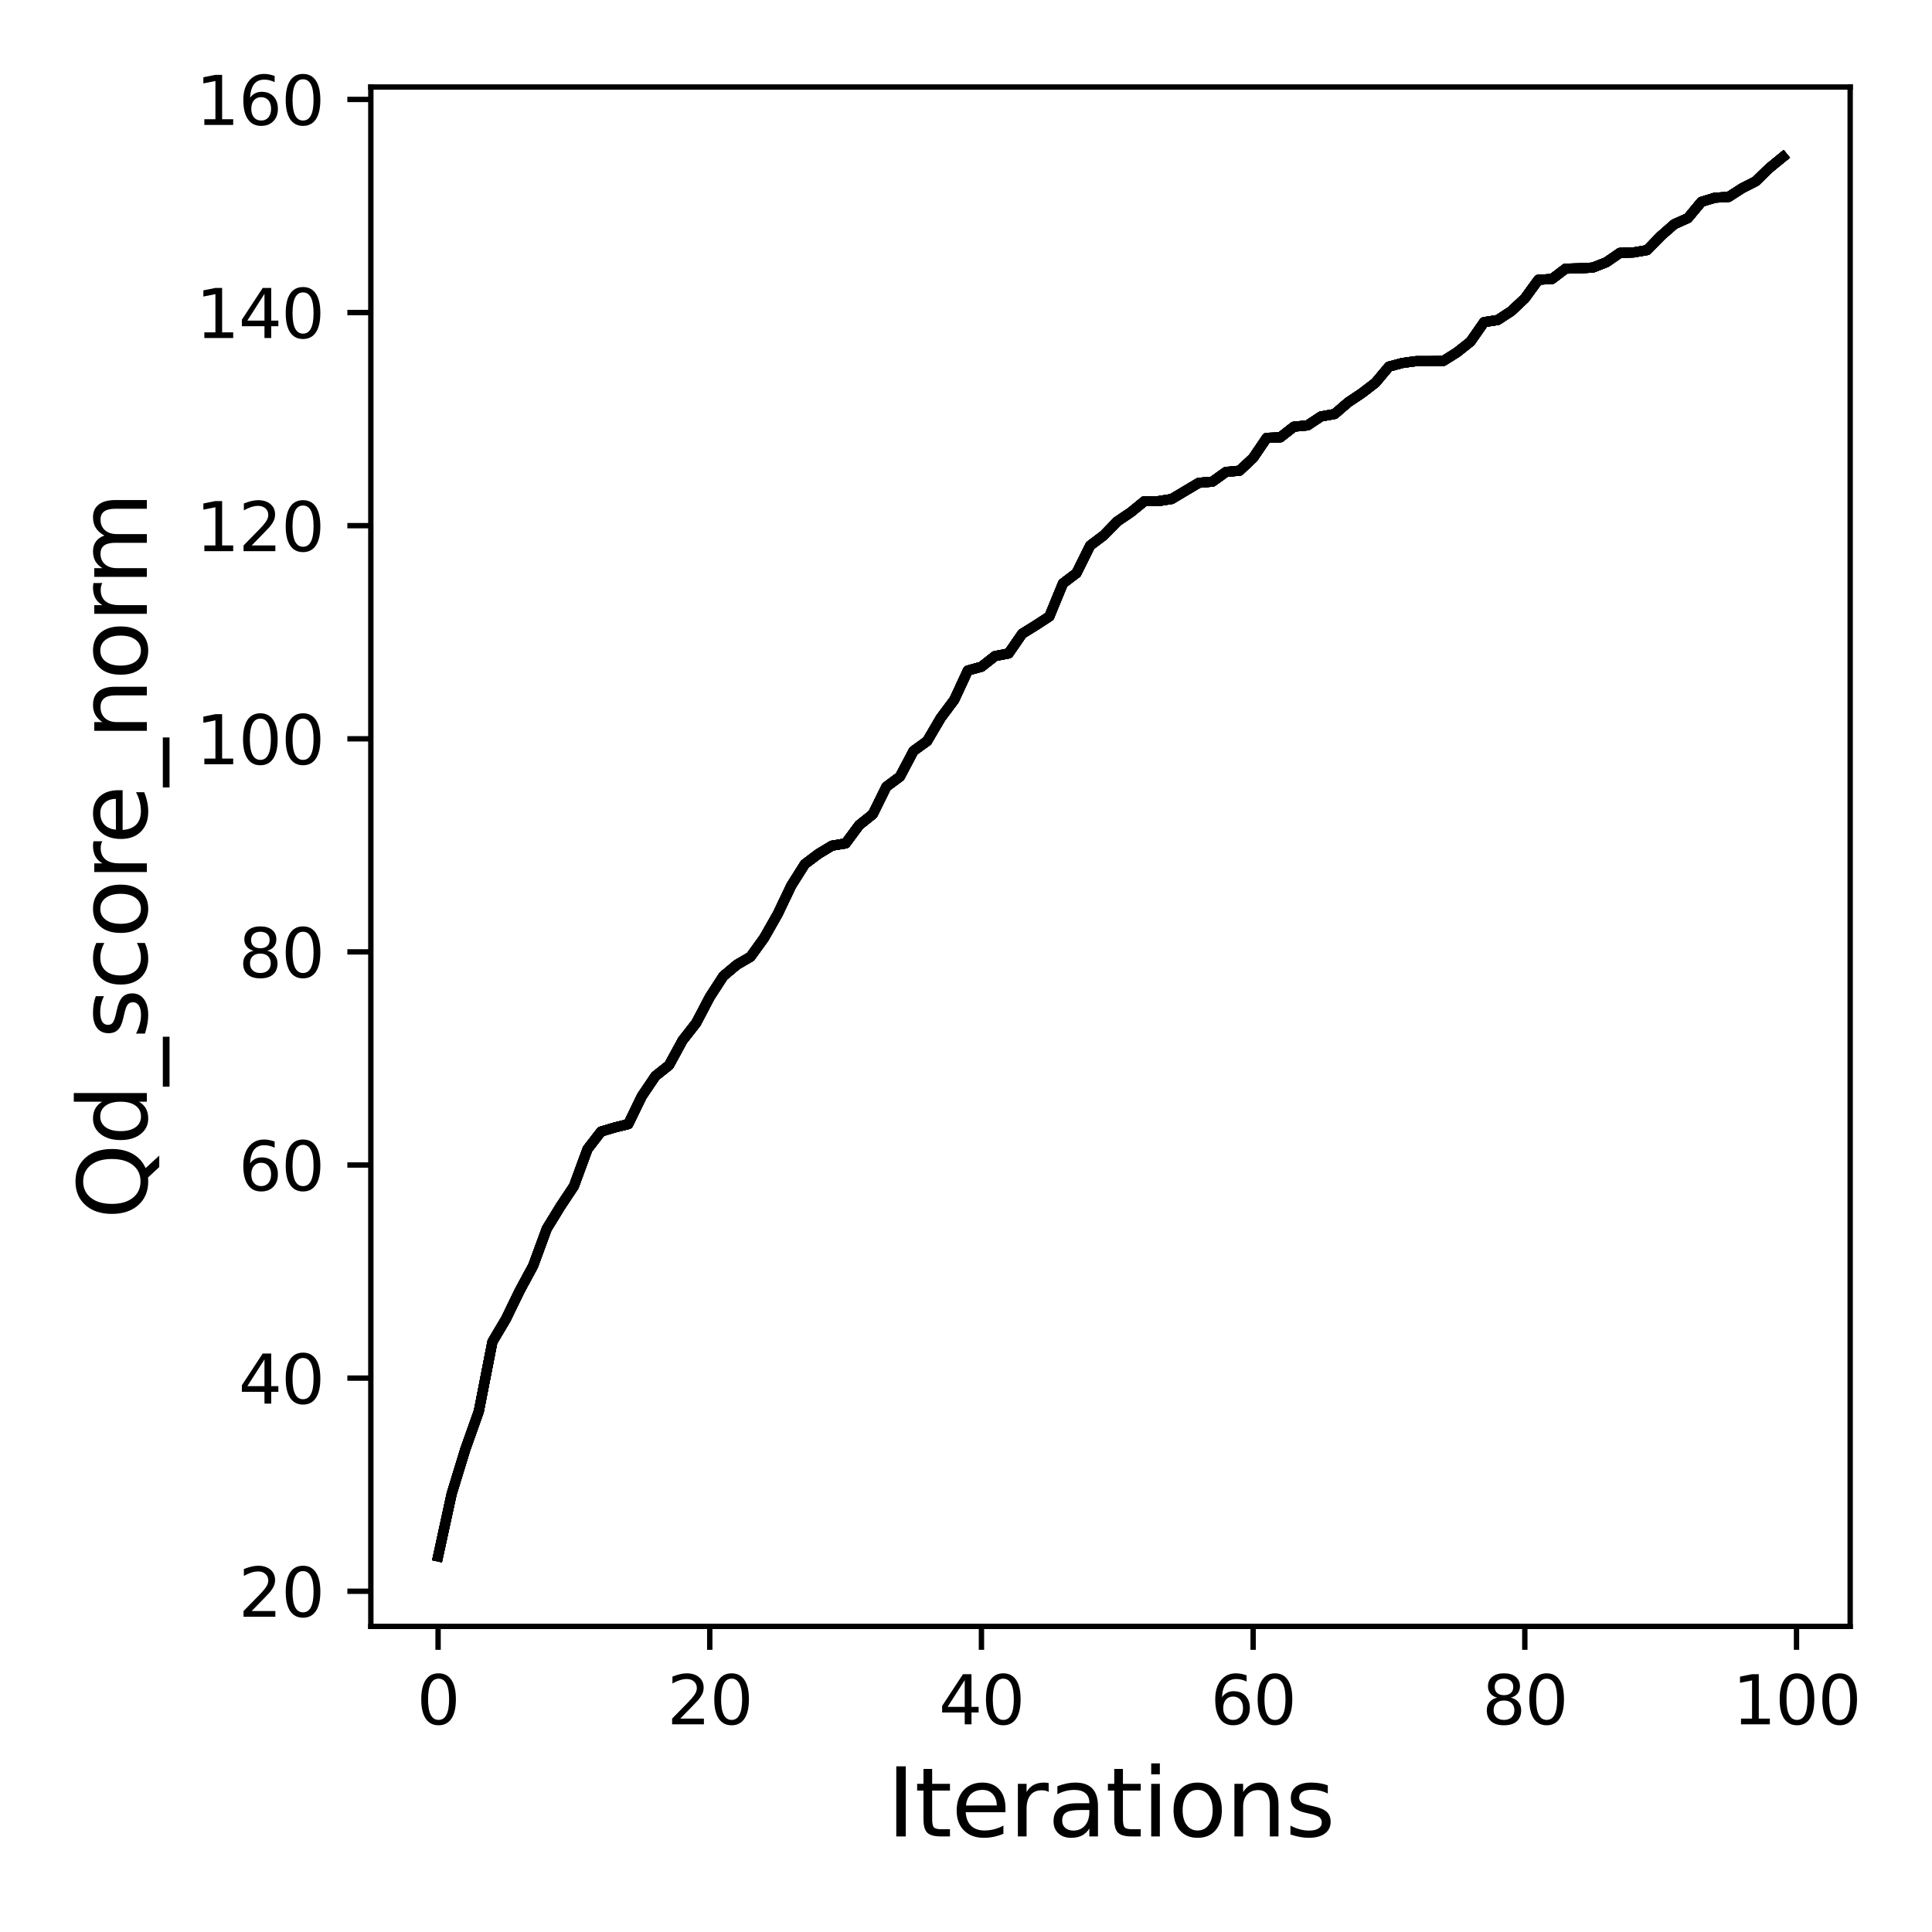 <?xml version="1.0" encoding="utf-8" standalone="no"?>
<!DOCTYPE svg PUBLIC "-//W3C//DTD SVG 1.1//EN"
  "http://www.w3.org/Graphics/SVG/1.1/DTD/svg11.dtd">
<svg xmlns:xlink="http://www.w3.org/1999/xlink" width="288pt" height="288pt" viewBox="0 0 288 288" xmlns="http://www.w3.org/2000/svg" version="1.1">
 <defs>
  <style type="text/css">*{stroke-linejoin: round; stroke-linecap: butt}</style>
 </defs>
 <g id="figure_1">
  <g id="patch_1">
   <path d="M 0 288 
L 288 288 
L 288 0 
L 0 0 
z
" style="fill: #ffffff"/>
  </g>
  <g id="axes_1">
   <g id="patch_2">
    <path d="M 55.28 242.44 
L 275.801 242.44 
L 275.801 12.969 
L 55.28 12.969 
z
" style="fill: #ffffff"/>
   </g>
   <g id="matplotlib.axis_1">
    <g id="xtick_1">
     <g id="line2d_1">
      <defs>
       <path id="mc55f74e931" d="M 0 0 
L 0 3.5 
" style="stroke: #000000; stroke-width: 0.8"/>
      </defs>
      <g>
       <use xlink:href="#mc55f74e931" x="65.304" y="242.44" style="stroke: #000000; stroke-width: 0.8"/>
      </g>
     </g>
     <g id="text_1">
      <!-- 0 -->
      <g transform="translate(62.122 257.038) scale(0.1 -0.1)">
       <defs>
        <path id="DejaVuSans-30" d="M 2034 4250 
Q 1547 4250 1301 3770 
Q 1056 3291 1056 2328 
Q 1056 1369 1301 889 
Q 1547 409 2034 409 
Q 2525 409 2770 889 
Q 3016 1369 3016 2328 
Q 3016 3291 2770 3770 
Q 2525 4250 2034 4250 
z
M 2034 4750 
Q 2819 4750 3233 4129 
Q 3647 3509 3647 2328 
Q 3647 1150 3233 529 
Q 2819 -91 2034 -91 
Q 1250 -91 836 529 
Q 422 1150 422 2328 
Q 422 3509 836 4129 
Q 1250 4750 2034 4750 
z
" transform="scale(0.016)"/>
       </defs>
       <use xlink:href="#DejaVuSans-30"/>
      </g>
     </g>
    </g>
    <g id="xtick_2">
     <g id="line2d_2">
      <g>
       <use xlink:href="#mc55f74e931" x="105.803" y="242.44" style="stroke: #000000; stroke-width: 0.8"/>
      </g>
     </g>
     <g id="text_2">
      <!-- 20 -->
      <g transform="translate(99.441 257.038) scale(0.1 -0.1)">
       <defs>
        <path id="DejaVuSans-32" d="M 1228 531 
L 3431 531 
L 3431 0 
L 469 0 
L 469 531 
Q 828 903 1448 1529 
Q 2069 2156 2228 2338 
Q 2531 2678 2651 2914 
Q 2772 3150 2772 3378 
Q 2772 3750 2511 3984 
Q 2250 4219 1831 4219 
Q 1534 4219 1204 4116 
Q 875 4013 500 3803 
L 500 4441 
Q 881 4594 1212 4672 
Q 1544 4750 1819 4750 
Q 2544 4750 2975 4387 
Q 3406 4025 3406 3419 
Q 3406 3131 3298 2873 
Q 3191 2616 2906 2266 
Q 2828 2175 2409 1742 
Q 1991 1309 1228 531 
z
" transform="scale(0.016)"/>
       </defs>
       <use xlink:href="#DejaVuSans-32"/>
       <use xlink:href="#DejaVuSans-30" x="63.623"/>
      </g>
     </g>
    </g>
    <g id="xtick_3">
     <g id="line2d_3">
      <g>
       <use xlink:href="#mc55f74e931" x="146.303" y="242.44" style="stroke: #000000; stroke-width: 0.8"/>
      </g>
     </g>
     <g id="text_3">
      <!-- 40 -->
      <g transform="translate(139.941 257.038) scale(0.1 -0.1)">
       <defs>
        <path id="DejaVuSans-34" d="M 2419 4116 
L 825 1625 
L 2419 1625 
L 2419 4116 
z
M 2253 4666 
L 3047 4666 
L 3047 1625 
L 3713 1625 
L 3713 1100 
L 3047 1100 
L 3047 0 
L 2419 0 
L 2419 1100 
L 313 1100 
L 313 1709 
L 2253 4666 
z
" transform="scale(0.016)"/>
       </defs>
       <use xlink:href="#DejaVuSans-34"/>
       <use xlink:href="#DejaVuSans-30" x="63.623"/>
      </g>
     </g>
    </g>
    <g id="xtick_4">
     <g id="line2d_4">
      <g>
       <use xlink:href="#mc55f74e931" x="186.803" y="242.44" style="stroke: #000000; stroke-width: 0.8"/>
      </g>
     </g>
     <g id="text_4">
      <!-- 60 -->
      <g transform="translate(180.44 257.038) scale(0.1 -0.1)">
       <defs>
        <path id="DejaVuSans-36" d="M 2113 2584 
Q 1688 2584 1439 2293 
Q 1191 2003 1191 1497 
Q 1191 994 1439 701 
Q 1688 409 2113 409 
Q 2538 409 2786 701 
Q 3034 994 3034 1497 
Q 3034 2003 2786 2293 
Q 2538 2584 2113 2584 
z
M 3366 4563 
L 3366 3988 
Q 3128 4100 2886 4159 
Q 2644 4219 2406 4219 
Q 1781 4219 1451 3797 
Q 1122 3375 1075 2522 
Q 1259 2794 1537 2939 
Q 1816 3084 2150 3084 
Q 2853 3084 3261 2657 
Q 3669 2231 3669 1497 
Q 3669 778 3244 343 
Q 2819 -91 2113 -91 
Q 1303 -91 875 529 
Q 447 1150 447 2328 
Q 447 3434 972 4092 
Q 1497 4750 2381 4750 
Q 2619 4750 2861 4703 
Q 3103 4656 3366 4563 
z
" transform="scale(0.016)"/>
       </defs>
       <use xlink:href="#DejaVuSans-36"/>
       <use xlink:href="#DejaVuSans-30" x="63.623"/>
      </g>
     </g>
    </g>
    <g id="xtick_5">
     <g id="line2d_5">
      <g>
       <use xlink:href="#mc55f74e931" x="227.302" y="242.44" style="stroke: #000000; stroke-width: 0.8"/>
      </g>
     </g>
     <g id="text_5">
      <!-- 80 -->
      <g transform="translate(220.94 257.038) scale(0.1 -0.1)">
       <defs>
        <path id="DejaVuSans-38" d="M 2034 2216 
Q 1584 2216 1326 1975 
Q 1069 1734 1069 1313 
Q 1069 891 1326 650 
Q 1584 409 2034 409 
Q 2484 409 2743 651 
Q 3003 894 3003 1313 
Q 3003 1734 2745 1975 
Q 2488 2216 2034 2216 
z
M 1403 2484 
Q 997 2584 770 2862 
Q 544 3141 544 3541 
Q 544 4100 942 4425 
Q 1341 4750 2034 4750 
Q 2731 4750 3128 4425 
Q 3525 4100 3525 3541 
Q 3525 3141 3298 2862 
Q 3072 2584 2669 2484 
Q 3125 2378 3379 2068 
Q 3634 1759 3634 1313 
Q 3634 634 3220 271 
Q 2806 -91 2034 -91 
Q 1263 -91 848 271 
Q 434 634 434 1313 
Q 434 1759 690 2068 
Q 947 2378 1403 2484 
z
M 1172 3481 
Q 1172 3119 1398 2916 
Q 1625 2713 2034 2713 
Q 2441 2713 2670 2916 
Q 2900 3119 2900 3481 
Q 2900 3844 2670 4047 
Q 2441 4250 2034 4250 
Q 1625 4250 1398 4047 
Q 1172 3844 1172 3481 
z
" transform="scale(0.016)"/>
       </defs>
       <use xlink:href="#DejaVuSans-38"/>
       <use xlink:href="#DejaVuSans-30" x="63.623"/>
      </g>
     </g>
    </g>
    <g id="xtick_6">
     <g id="line2d_6">
      <g>
       <use xlink:href="#mc55f74e931" x="267.802" y="242.44" style="stroke: #000000; stroke-width: 0.8"/>
      </g>
     </g>
     <g id="text_6">
      <!-- 100 -->
      <g transform="translate(258.258 257.038) scale(0.1 -0.1)">
       <defs>
        <path id="DejaVuSans-31" d="M 794 531 
L 1825 531 
L 1825 4091 
L 703 3866 
L 703 4441 
L 1819 4666 
L 2450 4666 
L 2450 531 
L 3481 531 
L 3481 0 
L 794 0 
L 794 531 
z
" transform="scale(0.016)"/>
       </defs>
       <use xlink:href="#DejaVuSans-31"/>
       <use xlink:href="#DejaVuSans-30" x="63.623"/>
       <use xlink:href="#DejaVuSans-30" x="127.246"/>
      </g>
     </g>
    </g>
    <g id="text_7">
     <!-- Iterations -->
     <g transform="translate(132.202 273.756) scale(0.14 -0.14)">
      <defs>
       <path id="DejaVuSans-49" d="M 628 4666 
L 1259 4666 
L 1259 0 
L 628 0 
L 628 4666 
z
" transform="scale(0.016)"/>
       <path id="DejaVuSans-74" d="M 1172 4494 
L 1172 3500 
L 2356 3500 
L 2356 3053 
L 1172 3053 
L 1172 1153 
Q 1172 725 1289 603 
Q 1406 481 1766 481 
L 2356 481 
L 2356 0 
L 1766 0 
Q 1100 0 847 248 
Q 594 497 594 1153 
L 594 3053 
L 172 3053 
L 172 3500 
L 594 3500 
L 594 4494 
L 1172 4494 
z
" transform="scale(0.016)"/>
       <path id="DejaVuSans-65" d="M 3597 1894 
L 3597 1613 
L 953 1613 
Q 991 1019 1311 708 
Q 1631 397 2203 397 
Q 2534 397 2845 478 
Q 3156 559 3463 722 
L 3463 178 
Q 3153 47 2828 -22 
Q 2503 -91 2169 -91 
Q 1331 -91 842 396 
Q 353 884 353 1716 
Q 353 2575 817 3079 
Q 1281 3584 2069 3584 
Q 2775 3584 3186 3129 
Q 3597 2675 3597 1894 
z
M 3022 2063 
Q 3016 2534 2758 2815 
Q 2500 3097 2075 3097 
Q 1594 3097 1305 2825 
Q 1016 2553 972 2059 
L 3022 2063 
z
" transform="scale(0.016)"/>
       <path id="DejaVuSans-72" d="M 2631 2963 
Q 2534 3019 2420 3045 
Q 2306 3072 2169 3072 
Q 1681 3072 1420 2755 
Q 1159 2438 1159 1844 
L 1159 0 
L 581 0 
L 581 3500 
L 1159 3500 
L 1159 2956 
Q 1341 3275 1631 3429 
Q 1922 3584 2338 3584 
Q 2397 3584 2469 3576 
Q 2541 3569 2628 3553 
L 2631 2963 
z
" transform="scale(0.016)"/>
       <path id="DejaVuSans-61" d="M 2194 1759 
Q 1497 1759 1228 1600 
Q 959 1441 959 1056 
Q 959 750 1161 570 
Q 1363 391 1709 391 
Q 2188 391 2477 730 
Q 2766 1069 2766 1631 
L 2766 1759 
L 2194 1759 
z
M 3341 1997 
L 3341 0 
L 2766 0 
L 2766 531 
Q 2569 213 2275 61 
Q 1981 -91 1556 -91 
Q 1019 -91 701 211 
Q 384 513 384 1019 
Q 384 1609 779 1909 
Q 1175 2209 1959 2209 
L 2766 2209 
L 2766 2266 
Q 2766 2663 2505 2880 
Q 2244 3097 1772 3097 
Q 1472 3097 1187 3025 
Q 903 2953 641 2809 
L 641 3341 
Q 956 3463 1253 3523 
Q 1550 3584 1831 3584 
Q 2591 3584 2966 3190 
Q 3341 2797 3341 1997 
z
" transform="scale(0.016)"/>
       <path id="DejaVuSans-69" d="M 603 3500 
L 1178 3500 
L 1178 0 
L 603 0 
L 603 3500 
z
M 603 4863 
L 1178 4863 
L 1178 4134 
L 603 4134 
L 603 4863 
z
" transform="scale(0.016)"/>
       <path id="DejaVuSans-6f" d="M 1959 3097 
Q 1497 3097 1228 2736 
Q 959 2375 959 1747 
Q 959 1119 1226 758 
Q 1494 397 1959 397 
Q 2419 397 2687 759 
Q 2956 1122 2956 1747 
Q 2956 2369 2687 2733 
Q 2419 3097 1959 3097 
z
M 1959 3584 
Q 2709 3584 3137 3096 
Q 3566 2609 3566 1747 
Q 3566 888 3137 398 
Q 2709 -91 1959 -91 
Q 1206 -91 779 398 
Q 353 888 353 1747 
Q 353 2609 779 3096 
Q 1206 3584 1959 3584 
z
" transform="scale(0.016)"/>
       <path id="DejaVuSans-6e" d="M 3513 2113 
L 3513 0 
L 2938 0 
L 2938 2094 
Q 2938 2591 2744 2837 
Q 2550 3084 2163 3084 
Q 1697 3084 1428 2787 
Q 1159 2491 1159 1978 
L 1159 0 
L 581 0 
L 581 3500 
L 1159 3500 
L 1159 2956 
Q 1366 3272 1645 3428 
Q 1925 3584 2291 3584 
Q 2894 3584 3203 3211 
Q 3513 2838 3513 2113 
z
" transform="scale(0.016)"/>
       <path id="DejaVuSans-73" d="M 2834 3397 
L 2834 2853 
Q 2591 2978 2328 3040 
Q 2066 3103 1784 3103 
Q 1356 3103 1142 2972 
Q 928 2841 928 2578 
Q 928 2378 1081 2264 
Q 1234 2150 1697 2047 
L 1894 2003 
Q 2506 1872 2764 1633 
Q 3022 1394 3022 966 
Q 3022 478 2636 193 
Q 2250 -91 1575 -91 
Q 1294 -91 989 -36 
Q 684 19 347 128 
L 347 722 
Q 666 556 975 473 
Q 1284 391 1588 391 
Q 1994 391 2212 530 
Q 2431 669 2431 922 
Q 2431 1156 2273 1281 
Q 2116 1406 1581 1522 
L 1381 1569 
Q 847 1681 609 1914 
Q 372 2147 372 2553 
Q 372 3047 722 3315 
Q 1072 3584 1716 3584 
Q 2034 3584 2315 3537 
Q 2597 3491 2834 3397 
z
" transform="scale(0.016)"/>
      </defs>
      <use xlink:href="#DejaVuSans-49"/>
      <use xlink:href="#DejaVuSans-74" x="29.492"/>
      <use xlink:href="#DejaVuSans-65" x="68.701"/>
      <use xlink:href="#DejaVuSans-72" x="130.225"/>
      <use xlink:href="#DejaVuSans-61" x="171.338"/>
      <use xlink:href="#DejaVuSans-74" x="232.617"/>
      <use xlink:href="#DejaVuSans-69" x="271.826"/>
      <use xlink:href="#DejaVuSans-6f" x="299.609"/>
      <use xlink:href="#DejaVuSans-6e" x="360.791"/>
      <use xlink:href="#DejaVuSans-73" x="424.17"/>
     </g>
    </g>
   </g>
   <g id="matplotlib.axis_2">
    <g id="ytick_1">
     <g id="line2d_7">
      <defs>
       <path id="m9c4ef2445f" d="M 0 0 
L -3.5 0 
" style="stroke: #000000; stroke-width: 0.8"/>
      </defs>
      <g>
       <use xlink:href="#m9c4ef2445f" x="55.28" y="237.204" style="stroke: #000000; stroke-width: 0.8"/>
      </g>
     </g>
     <g id="text_8">
      <!-- 20 -->
      <g transform="translate(35.555 241.003) scale(0.1 -0.1)">
       <use xlink:href="#DejaVuSans-32"/>
       <use xlink:href="#DejaVuSans-30" x="63.623"/>
      </g>
     </g>
    </g>
    <g id="ytick_2">
     <g id="line2d_8">
      <g>
       <use xlink:href="#m9c4ef2445f" x="55.28" y="205.435" style="stroke: #000000; stroke-width: 0.8"/>
      </g>
     </g>
     <g id="text_9">
      <!-- 40 -->
      <g transform="translate(35.555 209.234) scale(0.1 -0.1)">
       <use xlink:href="#DejaVuSans-34"/>
       <use xlink:href="#DejaVuSans-30" x="63.623"/>
      </g>
     </g>
    </g>
    <g id="ytick_3">
     <g id="line2d_9">
      <g>
       <use xlink:href="#m9c4ef2445f" x="55.28" y="173.666" style="stroke: #000000; stroke-width: 0.8"/>
      </g>
     </g>
     <g id="text_10">
      <!-- 60 -->
      <g transform="translate(35.555 177.465) scale(0.1 -0.1)">
       <use xlink:href="#DejaVuSans-36"/>
       <use xlink:href="#DejaVuSans-30" x="63.623"/>
      </g>
     </g>
    </g>
    <g id="ytick_4">
     <g id="line2d_10">
      <g>
       <use xlink:href="#m9c4ef2445f" x="55.28" y="141.897" style="stroke: #000000; stroke-width: 0.8"/>
      </g>
     </g>
     <g id="text_11">
      <!-- 80 -->
      <g transform="translate(35.555 145.697) scale(0.1 -0.1)">
       <use xlink:href="#DejaVuSans-38"/>
       <use xlink:href="#DejaVuSans-30" x="63.623"/>
      </g>
     </g>
    </g>
    <g id="ytick_5">
     <g id="line2d_11">
      <g>
       <use xlink:href="#m9c4ef2445f" x="55.28" y="110.129" style="stroke: #000000; stroke-width: 0.8"/>
      </g>
     </g>
     <g id="text_12">
      <!-- 100 -->
      <g transform="translate(29.192 113.928) scale(0.1 -0.1)">
       <use xlink:href="#DejaVuSans-31"/>
       <use xlink:href="#DejaVuSans-30" x="63.623"/>
       <use xlink:href="#DejaVuSans-30" x="127.246"/>
      </g>
     </g>
    </g>
    <g id="ytick_6">
     <g id="line2d_12">
      <g>
       <use xlink:href="#m9c4ef2445f" x="55.28" y="78.36" style="stroke: #000000; stroke-width: 0.8"/>
      </g>
     </g>
     <g id="text_13">
      <!-- 120 -->
      <g transform="translate(29.192 82.159) scale(0.1 -0.1)">
       <use xlink:href="#DejaVuSans-31"/>
       <use xlink:href="#DejaVuSans-32" x="63.623"/>
       <use xlink:href="#DejaVuSans-30" x="127.246"/>
      </g>
     </g>
    </g>
    <g id="ytick_7">
     <g id="line2d_13">
      <g>
       <use xlink:href="#m9c4ef2445f" x="55.28" y="46.591" style="stroke: #000000; stroke-width: 0.8"/>
      </g>
     </g>
     <g id="text_14">
      <!-- 140 -->
      <g transform="translate(29.192 50.39) scale(0.1 -0.1)">
       <use xlink:href="#DejaVuSans-31"/>
       <use xlink:href="#DejaVuSans-34" x="63.623"/>
       <use xlink:href="#DejaVuSans-30" x="127.246"/>
      </g>
     </g>
    </g>
    <g id="ytick_8">
     <g id="line2d_14">
      <g>
       <use xlink:href="#m9c4ef2445f" x="55.28" y="14.822" style="stroke: #000000; stroke-width: 0.8"/>
      </g>
     </g>
     <g id="text_15">
      <!-- 160 -->
      <g transform="translate(29.192 18.621) scale(0.1 -0.1)">
       <use xlink:href="#DejaVuSans-31"/>
       <use xlink:href="#DejaVuSans-36" x="63.623"/>
       <use xlink:href="#DejaVuSans-30" x="127.246"/>
      </g>
     </g>
    </g>
    <g id="text_16">
     <!-- Qd_score_norm -->
     <g transform="translate(21.892 181.758) rotate(-90) scale(0.14 -0.14)">
      <defs>
       <path id="DejaVuSans-51" d="M 2522 4238 
Q 1834 4238 1429 3725 
Q 1025 3213 1025 2328 
Q 1025 1447 1429 934 
Q 1834 422 2522 422 
Q 3209 422 3611 934 
Q 4013 1447 4013 2328 
Q 4013 3213 3611 3725 
Q 3209 4238 2522 4238 
z
M 3406 84 
L 4238 -825 
L 3475 -825 
L 2784 -78 
Q 2681 -84 2626 -87 
Q 2572 -91 2522 -91 
Q 1538 -91 948 567 
Q 359 1225 359 2328 
Q 359 3434 948 4092 
Q 1538 4750 2522 4750 
Q 3503 4750 4090 4092 
Q 4678 3434 4678 2328 
Q 4678 1516 4351 937 
Q 4025 359 3406 84 
z
" transform="scale(0.016)"/>
       <path id="DejaVuSans-64" d="M 2906 2969 
L 2906 4863 
L 3481 4863 
L 3481 0 
L 2906 0 
L 2906 525 
Q 2725 213 2448 61 
Q 2172 -91 1784 -91 
Q 1150 -91 751 415 
Q 353 922 353 1747 
Q 353 2572 751 3078 
Q 1150 3584 1784 3584 
Q 2172 3584 2448 3432 
Q 2725 3281 2906 2969 
z
M 947 1747 
Q 947 1113 1208 752 
Q 1469 391 1925 391 
Q 2381 391 2643 752 
Q 2906 1113 2906 1747 
Q 2906 2381 2643 2742 
Q 2381 3103 1925 3103 
Q 1469 3103 1208 2742 
Q 947 2381 947 1747 
z
" transform="scale(0.016)"/>
       <path id="DejaVuSans-5f" d="M 3263 -1063 
L 3263 -1509 
L -63 -1509 
L -63 -1063 
L 3263 -1063 
z
" transform="scale(0.016)"/>
       <path id="DejaVuSans-63" d="M 3122 3366 
L 3122 2828 
Q 2878 2963 2633 3030 
Q 2388 3097 2138 3097 
Q 1578 3097 1268 2742 
Q 959 2388 959 1747 
Q 959 1106 1268 751 
Q 1578 397 2138 397 
Q 2388 397 2633 464 
Q 2878 531 3122 666 
L 3122 134 
Q 2881 22 2623 -34 
Q 2366 -91 2075 -91 
Q 1284 -91 818 406 
Q 353 903 353 1747 
Q 353 2603 823 3093 
Q 1294 3584 2113 3584 
Q 2378 3584 2631 3529 
Q 2884 3475 3122 3366 
z
" transform="scale(0.016)"/>
       <path id="DejaVuSans-6d" d="M 3328 2828 
Q 3544 3216 3844 3400 
Q 4144 3584 4550 3584 
Q 5097 3584 5394 3201 
Q 5691 2819 5691 2113 
L 5691 0 
L 5113 0 
L 5113 2094 
Q 5113 2597 4934 2840 
Q 4756 3084 4391 3084 
Q 3944 3084 3684 2787 
Q 3425 2491 3425 1978 
L 3425 0 
L 2847 0 
L 2847 2094 
Q 2847 2600 2669 2842 
Q 2491 3084 2119 3084 
Q 1678 3084 1418 2786 
Q 1159 2488 1159 1978 
L 1159 0 
L 581 0 
L 581 3500 
L 1159 3500 
L 1159 2956 
Q 1356 3278 1631 3431 
Q 1906 3584 2284 3584 
Q 2666 3584 2933 3390 
Q 3200 3197 3328 2828 
z
" transform="scale(0.016)"/>
      </defs>
      <use xlink:href="#DejaVuSans-51"/>
      <use xlink:href="#DejaVuSans-64" x="78.711"/>
      <use xlink:href="#DejaVuSans-5f" x="142.188"/>
      <use xlink:href="#DejaVuSans-73" x="192.188"/>
      <use xlink:href="#DejaVuSans-63" x="244.287"/>
      <use xlink:href="#DejaVuSans-6f" x="299.268"/>
      <use xlink:href="#DejaVuSans-72" x="360.449"/>
      <use xlink:href="#DejaVuSans-65" x="399.312"/>
      <use xlink:href="#DejaVuSans-5f" x="460.836"/>
      <use xlink:href="#DejaVuSans-6e" x="510.836"/>
      <use xlink:href="#DejaVuSans-6f" x="574.215"/>
      <use xlink:href="#DejaVuSans-72" x="635.396"/>
      <use xlink:href="#DejaVuSans-6d" x="674.76"/>
     </g>
    </g>
   </g>
   <g id="line2d_15">
    <path d="M 65.304 232.01 
L 67.329 222.685 
L 69.354 216.077 
L 71.379 210.375 
L 73.404 200.018 
L 75.429 196.603 
L 77.454 192.426 
L 79.479 188.677 
L 81.504 183.165 
L 83.529 179.861 
L 85.554 176.811 
L 87.579 171.299 
L 89.603 168.678 
L 91.628 168.075 
L 93.653 167.567 
L 95.678 163.405 
L 97.703 160.403 
L 99.728 158.798 
L 101.753 155.081 
L 103.778 152.492 
L 105.803 148.632 
L 107.828 145.503 
L 109.853 143.804 
L 111.878 142.628 
L 113.903 139.817 
L 115.928 136.258 
L 117.953 132.017 
L 119.978 128.809 
L 122.003 127.284 
L 124.028 126.061 
L 126.053 125.727 
L 128.078 122.995 
L 130.103 121.375 
L 132.128 117.277 
L 134.153 115.768 
L 136.178 111.939 
L 138.203 110.478 
L 140.228 107.031 
L 142.253 104.315 
L 144.278 99.947 
L 146.303 99.391 
L 148.328 97.802 
L 150.353 97.405 
L 152.378 94.467 
L 154.403 93.212 
L 156.428 91.893 
L 158.453 86.969 
L 160.478 85.428 
L 162.503 81.33 
L 164.528 79.805 
L 166.553 77.724 
L 168.578 76.358 
L 170.603 74.706 
L 172.628 74.706 
L 174.653 74.389 
L 176.678 73.182 
L 178.703 71.974 
L 180.728 71.8 
L 182.753 70.354 
L 184.778 70.163 
L 186.803 68.257 
L 188.828 65.271 
L 190.853 65.192 
L 192.878 63.603 
L 194.903 63.413 
L 196.928 62.078 
L 198.953 61.713 
L 200.978 59.966 
L 203.003 58.616 
L 205.028 57.059 
L 207.053 54.644 
L 209.078 54.104 
L 211.103 53.834 
L 213.128 53.834 
L 215.153 53.803 
L 217.178 52.532 
L 219.203 50.927 
L 221.228 48.021 
L 223.253 47.703 
L 225.277 46.385 
L 227.302 44.478 
L 229.327 41.699 
L 231.352 41.587 
L 233.377 40.047 
L 235.402 39.999 
L 237.427 39.888 
L 239.452 39.094 
L 241.477 37.696 
L 243.502 37.632 
L 245.527 37.283 
L 247.552 35.202 
L 249.577 33.423 
L 251.602 32.517 
L 253.627 30.087 
L 255.652 29.468 
L 257.677 29.356 
L 259.702 28.054 
L 261.727 27.021 
L 263.752 25.052 
L 265.777 23.4 
" clip-path="url(#p88bd9ea66f)" style="fill: none; stroke: #000000; stroke-width: 1.5; stroke-linecap: square"/>
   </g>
   <g id="line2d_16">
    <path d="M 65.304 232.01 
L 67.329 222.685 
L 69.354 216.077 
L 71.379 210.375 
L 73.404 200.018 
L 75.429 196.603 
L 77.454 192.426 
L 79.479 188.677 
L 81.504 183.165 
L 83.529 179.861 
L 85.554 176.811 
L 87.579 171.299 
L 89.603 168.678 
L 91.628 168.075 
L 93.653 167.567 
L 95.678 163.405 
L 97.703 160.403 
L 99.728 158.798 
L 101.753 155.081 
L 103.778 152.492 
L 105.803 148.632 
L 107.828 145.503 
L 109.853 143.804 
L 111.878 142.628 
L 113.903 139.817 
L 115.928 136.258 
L 117.953 132.017 
L 119.978 128.809 
L 122.003 127.284 
L 124.028 126.061 
L 126.053 125.727 
L 128.078 122.995 
L 130.103 121.375 
L 132.128 117.277 
L 134.153 115.768 
L 136.178 111.939 
L 138.203 110.478 
L 140.228 107.031 
L 142.253 104.315 
L 144.278 99.947 
L 146.303 99.391 
L 148.328 97.802 
L 150.353 97.405 
L 152.378 94.467 
L 154.403 93.212 
L 156.428 91.893 
L 158.453 86.969 
L 160.478 85.428 
L 162.503 81.33 
L 164.528 79.805 
L 166.553 77.724 
L 168.578 76.358 
L 170.603 74.706 
L 172.628 74.706 
L 174.653 74.389 
L 176.678 73.182 
L 178.703 71.974 
L 180.728 71.8 
L 182.753 70.354 
L 184.778 70.163 
L 186.803 68.257 
L 188.828 65.271 
L 190.853 65.192 
L 192.878 63.603 
L 194.903 63.413 
L 196.928 62.078 
L 198.953 61.713 
L 200.978 59.966 
L 203.003 58.616 
L 205.028 57.059 
L 207.053 54.644 
L 209.078 54.104 
L 211.103 53.834 
L 213.128 53.834 
L 215.153 53.803 
L 217.178 52.532 
L 219.203 50.927 
L 221.228 48.021 
L 223.253 47.703 
L 225.277 46.385 
L 227.302 44.478 
L 229.327 41.699 
L 231.352 41.587 
L 233.377 40.047 
L 235.402 39.999 
L 237.427 39.888 
L 239.452 39.094 
L 241.477 37.696 
L 243.502 37.632 
L 245.527 37.283 
L 247.552 35.202 
L 249.577 33.423 
L 251.602 32.517 
L 253.627 30.087 
L 255.652 29.468 
L 257.677 29.356 
L 259.702 28.054 
L 261.727 27.021 
L 263.752 25.052 
L 265.777 23.4 
" clip-path="url(#p88bd9ea66f)" style="fill: none; stroke: #000000; stroke-width: 1.5; stroke-linecap: square"/>
   </g>
   <g id="line2d_17">
    <path d="M 65.304 232.01 
L 67.329 222.685 
L 69.354 216.077 
L 71.379 210.375 
L 73.404 200.018 
L 75.429 196.603 
L 77.454 192.426 
L 79.479 188.677 
L 81.504 183.165 
L 83.529 179.861 
L 85.554 176.811 
L 87.579 171.299 
L 89.603 168.678 
L 91.628 168.075 
L 93.653 167.567 
L 95.678 163.405 
L 97.703 160.403 
L 99.728 158.798 
L 101.753 155.081 
L 103.778 152.492 
L 105.803 148.632 
L 107.828 145.503 
L 109.853 143.804 
L 111.878 142.628 
L 113.903 139.817 
L 115.928 136.258 
L 117.953 132.017 
L 119.978 128.809 
L 122.003 127.284 
L 124.028 126.061 
L 126.053 125.727 
L 128.078 122.995 
L 130.103 121.375 
L 132.128 117.277 
L 134.153 115.768 
L 136.178 111.939 
L 138.203 110.478 
L 140.228 107.031 
L 142.253 104.315 
L 144.278 99.947 
L 146.303 99.391 
L 148.328 97.802 
L 150.353 97.405 
L 152.378 94.467 
L 154.403 93.212 
L 156.428 91.893 
L 158.453 86.969 
L 160.478 85.428 
L 162.503 81.33 
L 164.528 79.805 
L 166.553 77.724 
L 168.578 76.358 
L 170.603 74.706 
L 172.628 74.706 
L 174.653 74.389 
L 176.678 73.182 
L 178.703 71.974 
L 180.728 71.8 
L 182.753 70.354 
L 184.778 70.163 
L 186.803 68.257 
L 188.828 65.271 
L 190.853 65.192 
L 192.878 63.603 
L 194.903 63.413 
L 196.928 62.078 
L 198.953 61.713 
L 200.978 59.966 
L 203.003 58.616 
L 205.028 57.059 
L 207.053 54.644 
L 209.078 54.104 
L 211.103 53.834 
L 213.128 53.834 
L 215.153 53.803 
L 217.178 52.532 
L 219.203 50.927 
L 221.228 48.021 
L 223.253 47.703 
L 225.277 46.385 
L 227.302 44.478 
L 229.327 41.699 
L 231.352 41.587 
L 233.377 40.047 
L 235.402 39.999 
L 237.427 39.888 
L 239.452 39.094 
L 241.477 37.696 
L 243.502 37.632 
L 245.527 37.283 
L 247.552 35.202 
L 249.577 33.423 
L 251.602 32.517 
L 253.627 30.087 
L 255.652 29.468 
L 257.677 29.356 
L 259.702 28.054 
L 261.727 27.021 
L 263.752 25.052 
L 265.777 23.4 
" clip-path="url(#p88bd9ea66f)" style="fill: none; stroke: #000000; stroke-width: 1.5; stroke-linecap: square"/>
   </g>
   <g id="line2d_18">
    <path d="M 65.304 232.01 
L 67.329 222.685 
L 69.354 216.077 
L 71.379 210.375 
L 73.404 200.018 
L 75.429 196.603 
L 77.454 192.426 
L 79.479 188.677 
L 81.504 183.165 
L 83.529 179.861 
L 85.554 176.811 
L 87.579 171.299 
L 89.603 168.678 
L 91.628 168.075 
L 93.653 167.567 
L 95.678 163.405 
L 97.703 160.403 
L 99.728 158.798 
L 101.753 155.081 
L 103.778 152.492 
L 105.803 148.632 
L 107.828 145.503 
L 109.853 143.804 
L 111.878 142.628 
L 113.903 139.817 
L 115.928 136.258 
L 117.953 132.017 
L 119.978 128.809 
L 122.003 127.284 
L 124.028 126.061 
L 126.053 125.727 
L 128.078 122.995 
L 130.103 121.375 
L 132.128 117.277 
L 134.153 115.768 
L 136.178 111.939 
L 138.203 110.478 
L 140.228 107.031 
L 142.253 104.315 
L 144.278 99.947 
L 146.303 99.391 
L 148.328 97.802 
L 150.353 97.405 
L 152.378 94.467 
L 154.403 93.212 
L 156.428 91.893 
L 158.453 86.969 
L 160.478 85.428 
L 162.503 81.33 
L 164.528 79.805 
L 166.553 77.724 
L 168.578 76.358 
L 170.603 74.706 
L 172.628 74.706 
L 174.653 74.389 
L 176.678 73.182 
L 178.703 71.974 
L 180.728 71.8 
L 182.753 70.354 
L 184.778 70.163 
L 186.803 68.257 
L 188.828 65.271 
L 190.853 65.192 
L 192.878 63.603 
L 194.903 63.413 
L 196.928 62.078 
L 198.953 61.713 
L 200.978 59.966 
L 203.003 58.616 
L 205.028 57.059 
L 207.053 54.644 
L 209.078 54.104 
L 211.103 53.834 
L 213.128 53.834 
L 215.153 53.803 
L 217.178 52.532 
L 219.203 50.927 
L 221.228 48.021 
L 223.253 47.703 
L 225.277 46.385 
L 227.302 44.478 
L 229.327 41.699 
L 231.352 41.587 
L 233.377 40.047 
L 235.402 39.999 
L 237.427 39.888 
L 239.452 39.094 
L 241.477 37.696 
L 243.502 37.632 
L 245.527 37.283 
L 247.552 35.202 
L 249.577 33.423 
L 251.602 32.517 
L 253.627 30.087 
L 255.652 29.468 
L 257.677 29.356 
L 259.702 28.054 
L 261.727 27.021 
L 263.752 25.052 
L 265.777 23.4 
" clip-path="url(#p88bd9ea66f)" style="fill: none; stroke: #000000; stroke-width: 1.5; stroke-linecap: square"/>
   </g>
   <g id="line2d_19">
    <path d="M 65.304 232.01 
L 67.329 222.685 
L 69.354 216.077 
L 71.379 210.375 
L 73.404 200.018 
L 75.429 196.603 
L 77.454 192.426 
L 79.479 188.677 
L 81.504 183.165 
L 83.529 179.861 
L 85.554 176.811 
L 87.579 171.299 
L 89.603 168.678 
L 91.628 168.075 
L 93.653 167.567 
L 95.678 163.405 
L 97.703 160.403 
L 99.728 158.798 
L 101.753 155.081 
L 103.778 152.492 
L 105.803 148.632 
L 107.828 145.503 
L 109.853 143.804 
L 111.878 142.628 
L 113.903 139.817 
L 115.928 136.258 
L 117.953 132.017 
L 119.978 128.809 
L 122.003 127.284 
L 124.028 126.061 
L 126.053 125.727 
L 128.078 122.995 
L 130.103 121.375 
L 132.128 117.277 
L 134.153 115.768 
L 136.178 111.939 
L 138.203 110.478 
L 140.228 107.031 
L 142.253 104.315 
L 144.278 99.947 
L 146.303 99.391 
L 148.328 97.802 
L 150.353 97.405 
L 152.378 94.467 
L 154.403 93.212 
L 156.428 91.893 
L 158.453 86.969 
L 160.478 85.428 
L 162.503 81.33 
L 164.528 79.805 
L 166.553 77.724 
L 168.578 76.358 
L 170.603 74.706 
L 172.628 74.706 
L 174.653 74.389 
L 176.678 73.182 
L 178.703 71.974 
L 180.728 71.8 
L 182.753 70.354 
L 184.778 70.163 
L 186.803 68.257 
L 188.828 65.271 
L 190.853 65.192 
L 192.878 63.603 
L 194.903 63.413 
L 196.928 62.078 
L 198.953 61.713 
L 200.978 59.966 
L 203.003 58.616 
L 205.028 57.059 
L 207.053 54.644 
L 209.078 54.104 
L 211.103 53.834 
L 213.128 53.834 
L 215.153 53.803 
L 217.178 52.532 
L 219.203 50.927 
L 221.228 48.021 
L 223.253 47.703 
L 225.277 46.385 
L 227.302 44.478 
L 229.327 41.699 
L 231.352 41.587 
L 233.377 40.047 
L 235.402 39.999 
L 237.427 39.888 
L 239.452 39.094 
L 241.477 37.696 
L 243.502 37.632 
L 245.527 37.283 
L 247.552 35.202 
L 249.577 33.423 
L 251.602 32.517 
L 253.627 30.087 
L 255.652 29.468 
L 257.677 29.356 
L 259.702 28.054 
L 261.727 27.021 
L 263.752 25.052 
L 265.777 23.4 
" clip-path="url(#p88bd9ea66f)" style="fill: none; stroke: #000000; stroke-width: 1.5; stroke-linecap: square"/>
   </g>
   <g id="line2d_20">
    <path d="M 65.304 232.01 
L 67.329 222.685 
L 69.354 216.077 
L 71.379 210.375 
L 73.404 200.018 
L 75.429 196.603 
L 77.454 192.426 
L 79.479 188.677 
L 81.504 183.165 
L 83.529 179.861 
L 85.554 176.811 
L 87.579 171.299 
L 89.603 168.678 
L 91.628 168.075 
L 93.653 167.567 
L 95.678 163.405 
L 97.703 160.403 
L 99.728 158.798 
L 101.753 155.081 
L 103.778 152.492 
L 105.803 148.632 
L 107.828 145.503 
L 109.853 143.804 
L 111.878 142.628 
L 113.903 139.817 
L 115.928 136.258 
L 117.953 132.017 
L 119.978 128.809 
L 122.003 127.284 
L 124.028 126.061 
L 126.053 125.727 
L 128.078 122.995 
L 130.103 121.375 
L 132.128 117.277 
L 134.153 115.768 
L 136.178 111.939 
L 138.203 110.478 
L 140.228 107.031 
L 142.253 104.315 
L 144.278 99.947 
L 146.303 99.391 
L 148.328 97.802 
L 150.353 97.405 
L 152.378 94.467 
L 154.403 93.212 
L 156.428 91.893 
L 158.453 86.969 
L 160.478 85.428 
L 162.503 81.33 
L 164.528 79.805 
L 166.553 77.724 
L 168.578 76.358 
L 170.603 74.706 
L 172.628 74.706 
L 174.653 74.389 
L 176.678 73.182 
L 178.703 71.974 
L 180.728 71.8 
L 182.753 70.354 
L 184.778 70.163 
L 186.803 68.257 
L 188.828 65.271 
L 190.853 65.192 
L 192.878 63.603 
L 194.903 63.413 
L 196.928 62.078 
L 198.953 61.713 
L 200.978 59.966 
L 203.003 58.616 
L 205.028 57.059 
L 207.053 54.644 
L 209.078 54.104 
L 211.103 53.834 
L 213.128 53.834 
L 215.153 53.803 
L 217.178 52.532 
L 219.203 50.927 
L 221.228 48.021 
L 223.253 47.703 
L 225.277 46.385 
L 227.302 44.478 
L 229.327 41.699 
L 231.352 41.587 
L 233.377 40.047 
L 235.402 39.999 
L 237.427 39.888 
L 239.452 39.094 
L 241.477 37.696 
L 243.502 37.632 
L 245.527 37.283 
L 247.552 35.202 
L 249.577 33.423 
L 251.602 32.517 
L 253.627 30.087 
L 255.652 29.468 
L 257.677 29.356 
L 259.702 28.054 
L 261.727 27.021 
L 263.752 25.052 
L 265.777 23.4 
" clip-path="url(#p88bd9ea66f)" style="fill: none; stroke: #000000; stroke-width: 1.5; stroke-linecap: square"/>
   </g>
   <g id="patch_3">
    <path d="M 55.28 242.44 
L 55.28 12.969 
" style="fill: none; stroke: #000000; stroke-width: 0.8; stroke-linejoin: miter; stroke-linecap: square"/>
   </g>
   <g id="patch_4">
    <path d="M 275.801 242.44 
L 275.801 12.969 
" style="fill: none; stroke: #000000; stroke-width: 0.8; stroke-linejoin: miter; stroke-linecap: square"/>
   </g>
   <g id="patch_5">
    <path d="M 55.28 242.44 
L 275.801 242.44 
" style="fill: none; stroke: #000000; stroke-width: 0.8; stroke-linejoin: miter; stroke-linecap: square"/>
   </g>
   <g id="patch_6">
    <path d="M 55.28 12.969 
L 275.801 12.969 
" style="fill: none; stroke: #000000; stroke-width: 0.8; stroke-linejoin: miter; stroke-linecap: square"/>
   </g>
  </g>
 </g>
 <defs>
  <clipPath id="p88bd9ea66f">
   <rect x="55.28" y="12.969" width="220.521" height="229.471"/>
  </clipPath>
 </defs>
</svg>
